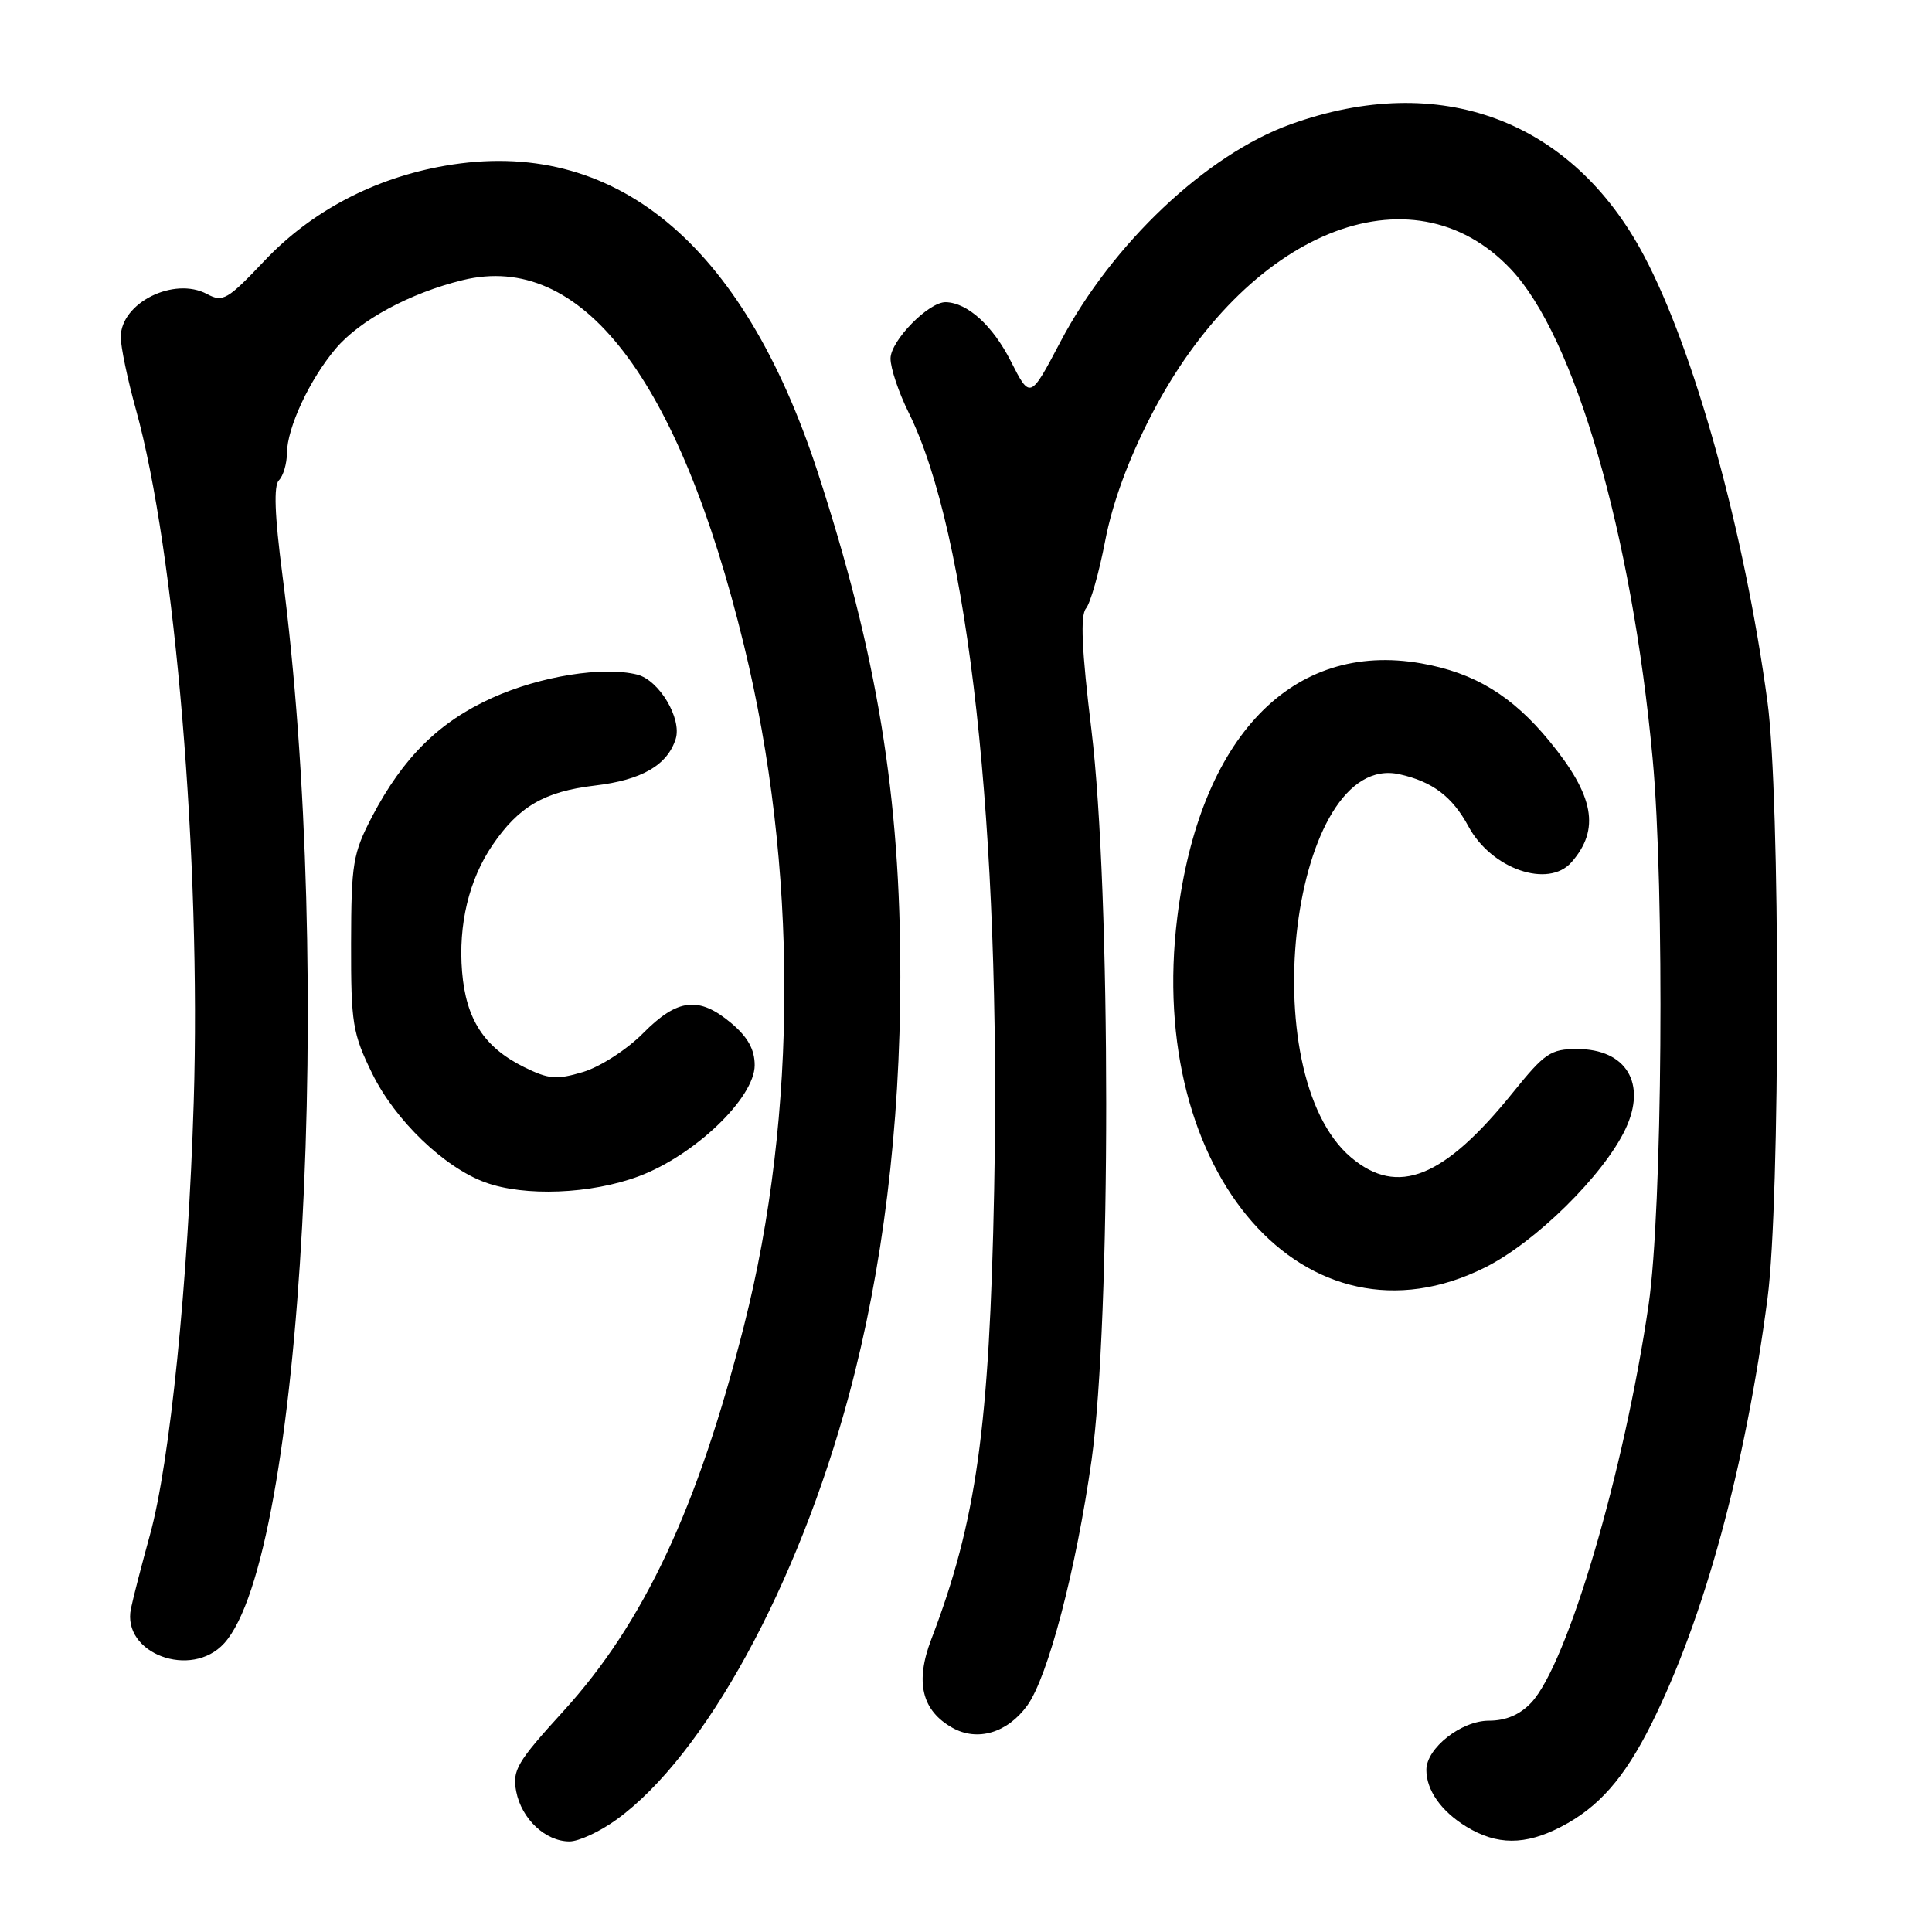 <?xml version="1.0" encoding="UTF-8" standalone="no"?>
<!DOCTYPE svg PUBLIC "-//W3C//DTD SVG 1.1//EN" "http://www.w3.org/Graphics/SVG/1.1/DTD/svg11.dtd" >
<svg xmlns="http://www.w3.org/2000/svg" xmlns:xlink="http://www.w3.org/1999/xlink" version="1.1" viewBox="0 0 256 256">
 <g >
 <path fill="currentColor"
d=" M 81.70 241.10 C 93.37 232.65 105.71 210.11 112.50 184.83 C 116.97 168.19 119.28 149.42 119.30 129.50 C 119.32 105.53 116.24 86.71 108.33 62.50 C 98.39 32.09 81.33 18.07 58.98 21.96 C 49.59 23.59 41.25 27.98 35.02 34.58 C 30.14 39.73 29.53 40.09 27.43 38.96 C 23.05 36.62 16.00 40.13 16.00 44.67 C 16.00 45.96 16.90 50.28 18.01 54.26 C 23.22 73.01 26.65 114.16 25.67 146.00 C 24.94 169.86 22.51 193.85 19.87 203.38 C 18.79 207.29 17.65 211.69 17.35 213.15 C 16.12 219.10 25.34 222.54 29.70 217.75 C 40.09 206.34 44.30 128.98 37.41 76.09 C 36.39 68.21 36.25 64.35 36.96 63.64 C 37.53 63.07 38.01 61.45 38.02 60.05 C 38.05 56.67 41.02 50.29 44.48 46.20 C 47.66 42.43 54.32 38.83 61.30 37.12 C 77.03 33.27 89.94 50.03 98.58 85.50 C 105.71 114.78 105.72 147.55 98.59 175.64 C 92.47 199.78 85.33 215.02 74.65 226.74 C 68.49 233.50 67.86 234.57 68.40 237.38 C 69.11 241.03 72.28 244.00 75.46 244.00 C 76.69 244.00 79.50 242.70 81.70 241.10 Z  M 206.79 242.09 C 211.82 239.50 215.21 235.65 218.82 228.43 C 225.83 214.37 231.25 194.51 234.21 172.00 C 235.90 159.10 235.90 105.53 234.20 93.00 C 231.15 70.42 224.52 46.48 217.82 33.85 C 208.29 15.86 190.81 9.36 171.04 16.46 C 159.87 20.47 147.36 32.29 140.50 45.31 C 136.50 52.91 136.50 52.91 133.92 47.83 C 131.54 43.15 128.21 40.12 125.33 40.04 C 123.08 39.97 118.00 45.15 118.00 47.51 C 118.00 48.79 119.08 52.01 120.40 54.67 C 128.35 70.69 132.66 109.93 131.73 157.70 C 131.11 189.21 129.37 201.61 123.40 217.22 C 121.23 222.88 122.14 226.66 126.20 228.94 C 129.51 230.80 133.48 229.62 136.11 226.00 C 138.86 222.21 142.60 207.93 144.64 193.46 C 147.23 174.99 147.22 118.12 144.62 96.71 C 143.33 86.10 143.13 81.55 143.90 80.62 C 144.49 79.91 145.63 75.88 146.44 71.67 C 147.40 66.66 149.50 60.92 152.52 55.07 C 165.14 30.63 187.02 21.73 200.19 35.66 C 208.67 44.63 216.22 70.69 218.98 100.50 C 220.59 117.85 220.27 160.37 218.45 172.87 C 215.22 195.01 207.70 220.50 202.89 225.62 C 201.39 227.21 199.54 228.00 197.28 228.00 C 193.63 228.00 189.00 231.64 189.00 234.52 C 189.00 237.22 190.97 240.01 194.31 242.05 C 198.34 244.51 202.07 244.52 206.79 242.09 Z  M 196.77 167.95 C 203.45 164.62 212.49 155.71 215.38 149.61 C 218.24 143.57 215.49 139.00 208.98 139.00 C 205.47 139.00 204.68 139.54 200.48 144.75 C 191.33 156.10 185.21 158.57 179.04 153.38 C 165.82 142.25 171.19 99.47 185.42 102.59 C 189.81 103.56 192.44 105.55 194.58 109.51 C 197.61 115.14 205.15 117.76 208.23 114.25 C 212.05 109.89 211.25 105.45 205.32 98.22 C 200.37 92.18 195.37 89.14 188.32 87.90 C 171.23 84.89 158.96 97.64 156.00 121.52 C 151.78 155.50 173.10 179.78 196.77 167.95 Z  M 84.65 155.86 C 92.05 153.09 100.00 145.47 100.00 141.14 C 100.00 139.06 99.08 137.41 96.92 135.59 C 92.62 131.97 89.79 132.28 85.21 136.91 C 83.06 139.08 79.52 141.36 77.27 142.04 C 73.72 143.10 72.71 143.01 69.41 141.38 C 64.15 138.77 61.75 135.07 61.23 128.78 C 60.71 122.52 62.14 116.57 65.25 111.99 C 68.74 106.86 72.14 104.88 78.83 104.09 C 85.02 103.36 88.42 101.40 89.53 97.92 C 90.38 95.22 87.34 90.12 84.44 89.39 C 79.91 88.26 71.63 89.58 65.24 92.46 C 58.19 95.64 53.41 100.36 49.30 108.21 C 46.76 113.09 46.54 114.40 46.52 125.00 C 46.50 135.62 46.72 136.94 49.33 142.27 C 52.36 148.44 58.84 154.68 64.29 156.67 C 69.51 158.58 78.31 158.23 84.65 155.86 Z "/>
</g>
</svg>